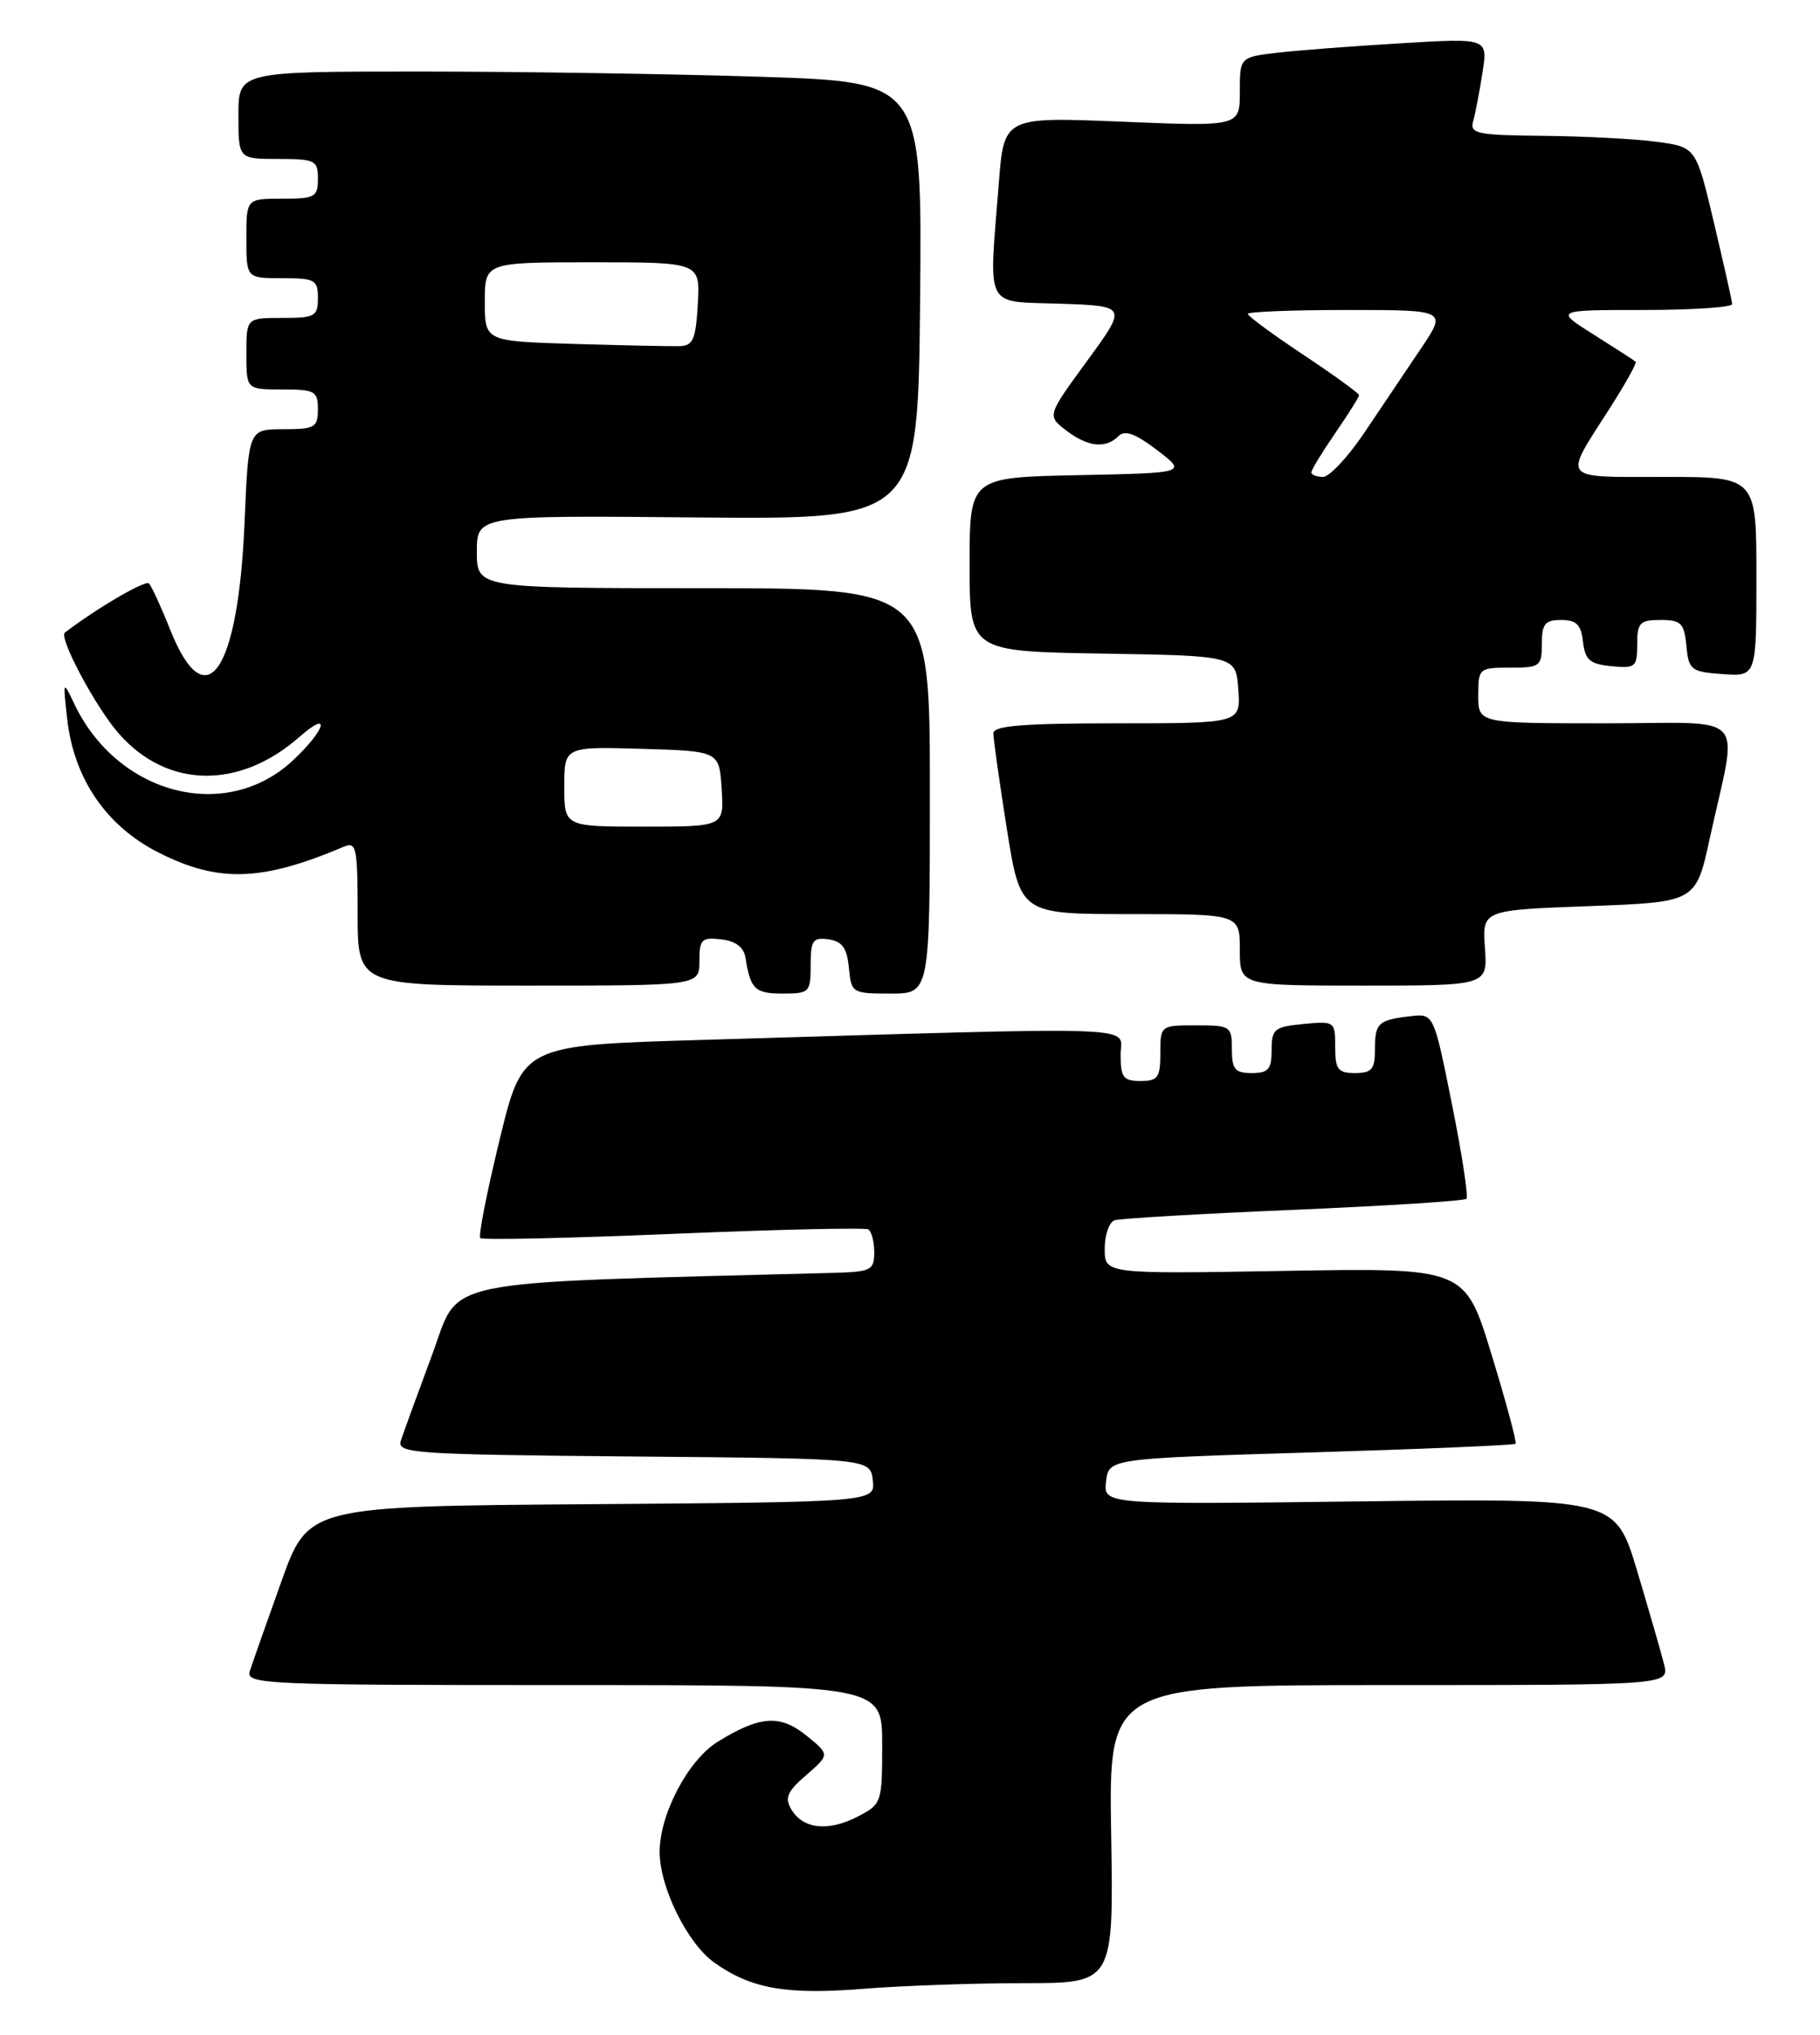 <?xml version="1.0" encoding="UTF-8" standalone="no"?>
<!DOCTYPE svg PUBLIC "-//W3C//DTD SVG 1.1//EN" "http://www.w3.org/Graphics/SVG/1.1/DTD/svg11.dtd" >
<svg xmlns="http://www.w3.org/2000/svg" xmlns:xlink="http://www.w3.org/1999/xlink" version="1.1" viewBox="0 0 229 256">
 <g >
 <path fill="currentColor"
d=" M 128.81 249.50 C 140.12 249.50 140.12 249.50 139.81 230.75 C 139.50 212.00 139.50 212.00 174.77 212.00 C 210.04 212.00 210.04 212.00 209.38 209.38 C 209.02 207.94 207.49 202.65 205.99 197.63 C 203.25 188.50 203.25 188.50 171.05 188.89 C 138.84 189.29 138.84 189.29 139.17 186.39 C 139.50 183.50 139.50 183.50 164.94 182.73 C 178.93 182.31 190.51 181.82 190.69 181.64 C 190.87 181.47 189.51 176.41 187.67 170.41 C 184.34 159.50 184.34 159.50 161.67 159.89 C 139.00 160.28 139.00 160.28 139.00 157.11 C 139.00 155.36 139.56 153.75 140.25 153.52 C 140.94 153.30 151.07 152.70 162.76 152.21 C 174.46 151.71 184.24 151.09 184.51 150.82 C 184.77 150.56 183.96 145.20 182.69 138.92 C 180.40 127.50 180.40 127.50 177.45 127.85 C 173.39 128.33 173.00 128.70 173.00 132.06 C 173.00 134.53 172.60 135.00 170.50 135.00 C 168.34 135.00 168.00 134.55 168.00 131.72 C 168.00 128.50 167.93 128.45 164.00 128.83 C 160.34 129.18 160.00 129.46 160.00 132.11 C 160.00 134.53 159.59 135.00 157.50 135.00 C 155.39 135.00 155.00 134.53 155.00 132.00 C 155.00 129.11 154.83 129.00 150.50 129.00 C 146.02 129.00 146.00 129.02 146.00 132.50 C 146.00 135.57 145.69 136.00 143.50 136.00 C 141.34 136.00 141.00 135.55 141.00 132.70 C 141.00 128.98 145.44 129.14 88.12 130.84 C 65.75 131.50 65.75 131.50 62.86 143.40 C 61.27 149.94 60.17 155.51 60.43 155.76 C 60.69 156.02 71.61 155.78 84.70 155.23 C 97.79 154.68 108.84 154.43 109.25 154.67 C 109.66 154.92 110.00 156.22 110.00 157.56 C 110.00 159.82 109.61 160.01 104.75 160.14 C 54.01 161.49 58.00 160.68 54.35 170.50 C 52.51 175.45 50.75 180.28 50.44 181.24 C 49.91 182.85 51.91 182.99 79.69 183.24 C 109.50 183.50 109.50 183.50 109.82 186.24 C 110.13 188.97 110.13 188.97 74.46 189.24 C 38.79 189.50 38.79 189.50 35.39 199.00 C 33.52 204.22 31.74 209.29 31.43 210.25 C 30.90 211.90 33.23 212.00 70.93 212.00 C 111.00 212.00 111.00 212.00 111.00 219.47 C 111.00 226.80 110.94 226.98 107.93 228.54 C 104.23 230.45 101.09 230.13 99.60 227.69 C 98.69 226.19 99.02 225.43 101.46 223.31 C 104.41 220.74 104.41 220.74 101.46 218.35 C 98.15 215.67 95.62 215.85 90.32 219.12 C 86.59 221.42 83.00 228.22 83.00 233.00 C 83.00 237.44 86.49 244.50 89.87 246.91 C 94.49 250.20 98.90 250.98 108.50 250.22 C 113.45 249.82 122.59 249.50 128.81 249.50 Z  M 102.00 121.43 C 102.00 118.30 102.28 117.90 104.25 118.18 C 105.97 118.43 106.57 119.26 106.81 121.75 C 107.12 124.94 107.22 125.00 112.06 125.00 C 117.00 125.00 117.00 125.00 117.00 99.50 C 117.00 74.00 117.00 74.00 88.50 74.00 C 60.00 74.00 60.00 74.00 60.00 69.42 C 60.00 64.84 60.00 64.84 87.75 65.10 C 115.50 65.35 115.50 65.35 115.77 37.84 C 116.03 10.32 116.03 10.32 95.77 9.66 C 84.62 9.30 65.26 9.00 52.75 9.00 C 30.00 9.00 30.00 9.00 30.00 14.50 C 30.00 20.00 30.00 20.00 35.00 20.00 C 39.67 20.00 40.00 20.17 40.00 22.50 C 40.00 24.80 39.63 25.00 35.50 25.00 C 31.00 25.00 31.00 25.00 31.00 30.00 C 31.00 35.00 31.00 35.00 35.50 35.00 C 39.63 35.00 40.00 35.20 40.00 37.50 C 40.00 39.80 39.63 40.00 35.50 40.00 C 31.00 40.00 31.00 40.00 31.00 44.50 C 31.00 49.00 31.00 49.00 35.50 49.00 C 39.63 49.00 40.00 49.20 40.00 51.50 C 40.00 53.78 39.62 54.00 35.64 54.00 C 31.27 54.00 31.27 54.00 30.77 65.75 C 29.97 84.63 25.91 90.49 21.42 79.24 C 20.27 76.35 19.06 73.73 18.74 73.40 C 18.28 72.95 12.15 76.54 8.17 79.58 C 7.35 80.20 12.02 88.95 14.95 92.29 C 21.02 99.21 30.09 99.37 37.68 92.71 C 41.73 89.16 40.97 91.83 36.84 95.68 C 28.40 103.55 14.76 99.99 9.32 88.50 C 7.92 85.56 7.91 85.59 8.46 90.50 C 9.31 97.98 13.38 103.93 19.93 107.25 C 27.49 111.08 32.91 110.91 43.25 106.53 C 44.84 105.85 45.00 106.60 45.00 114.89 C 45.00 124.00 45.00 124.00 66.50 124.00 C 88.00 124.00 88.00 124.00 88.00 120.93 C 88.00 118.18 88.28 117.90 90.74 118.18 C 92.57 118.39 93.59 119.16 93.80 120.50 C 94.43 124.46 94.99 125.00 98.47 125.00 C 101.85 125.00 102.00 124.85 102.00 121.43 Z  M 186.84 119.25 C 186.50 114.50 186.50 114.50 199.94 114.00 C 213.38 113.50 213.38 113.50 215.12 105.52 C 218.69 89.17 220.34 91.00 202.05 91.00 C 186.00 91.00 186.00 91.00 186.00 87.50 C 186.00 84.08 186.10 84.00 190.00 84.00 C 193.78 84.00 194.00 83.83 194.00 81.00 C 194.00 78.49 194.40 78.00 196.43 78.00 C 198.35 78.00 198.94 78.59 199.18 80.75 C 199.45 83.04 200.04 83.55 202.75 83.81 C 205.78 84.11 206.00 83.92 206.00 81.06 C 206.00 78.34 206.33 78.00 208.94 78.00 C 211.52 78.00 211.91 78.39 212.19 81.25 C 212.48 84.30 212.76 84.52 216.75 84.81 C 221.00 85.11 221.00 85.11 221.00 72.56 C 221.00 60.00 221.00 60.00 209.39 60.00 C 196.21 60.00 196.66 60.56 202.53 51.39 C 204.50 48.31 205.98 45.66 205.81 45.51 C 205.64 45.35 203.27 43.83 200.55 42.11 C 195.61 39.00 195.61 39.00 206.80 39.00 C 212.96 39.00 217.98 38.66 217.95 38.25 C 217.93 37.84 216.89 33.23 215.65 28.00 C 213.40 18.50 213.40 18.50 208.45 17.84 C 205.73 17.47 199.31 17.14 194.18 17.09 C 185.81 17.01 184.92 16.82 185.36 15.25 C 185.63 14.29 186.16 11.54 186.53 9.15 C 187.21 4.79 187.21 4.79 176.36 5.44 C 170.38 5.79 163.36 6.33 160.75 6.63 C 156.00 7.19 156.00 7.19 156.00 11.55 C 156.00 15.92 156.00 15.92 141.16 15.31 C 126.32 14.70 126.32 14.70 125.67 23.10 C 124.41 39.17 123.75 37.88 133.42 38.21 C 141.83 38.50 141.83 38.50 136.79 45.40 C 131.75 52.30 131.75 52.30 134.12 54.13 C 136.85 56.23 139.11 56.49 140.72 54.88 C 141.54 54.06 142.82 54.53 145.59 56.63 C 149.35 59.50 149.35 59.50 135.68 59.78 C 122.00 60.06 122.00 60.06 122.00 71.00 C 122.00 81.95 122.00 81.95 138.75 82.23 C 155.50 82.50 155.50 82.50 155.81 86.75 C 156.11 91.00 156.11 91.00 140.56 91.00 C 128.78 91.00 125.00 91.30 124.99 92.25 C 124.98 92.94 125.75 98.34 126.68 104.25 C 128.39 115.00 128.39 115.00 142.19 115.00 C 156.00 115.00 156.00 115.00 156.00 119.50 C 156.00 124.00 156.00 124.00 171.59 124.00 C 187.18 124.00 187.18 124.00 186.84 119.25 Z  M 71.00 98.96 C 71.00 93.93 71.00 93.93 80.75 94.21 C 90.50 94.50 90.50 94.50 90.80 99.25 C 91.11 104.00 91.11 104.00 81.05 104.00 C 71.00 104.00 71.00 104.00 71.00 98.96 Z  M 72.25 43.27 C 61.00 42.93 61.00 42.93 61.00 37.97 C 61.00 33.00 61.00 33.00 74.55 33.00 C 88.10 33.00 88.10 33.00 87.80 38.25 C 87.55 42.71 87.20 43.51 85.50 43.55 C 84.40 43.58 78.44 43.45 72.25 43.27 Z  M 165.00 59.43 C 165.00 59.12 166.35 56.90 168.00 54.50 C 169.65 52.10 171.00 49.95 171.00 49.72 C 171.00 49.48 167.85 47.20 164.00 44.64 C 160.15 42.08 157.00 39.76 157.00 39.49 C 157.00 39.22 162.64 39.00 169.53 39.00 C 182.06 39.00 182.06 39.00 178.78 43.86 C 176.98 46.53 173.80 51.26 171.72 54.36 C 169.64 57.46 167.28 60.00 166.47 60.00 C 165.66 60.00 165.00 59.74 165.00 59.43 Z "/>
</g>
</svg>
